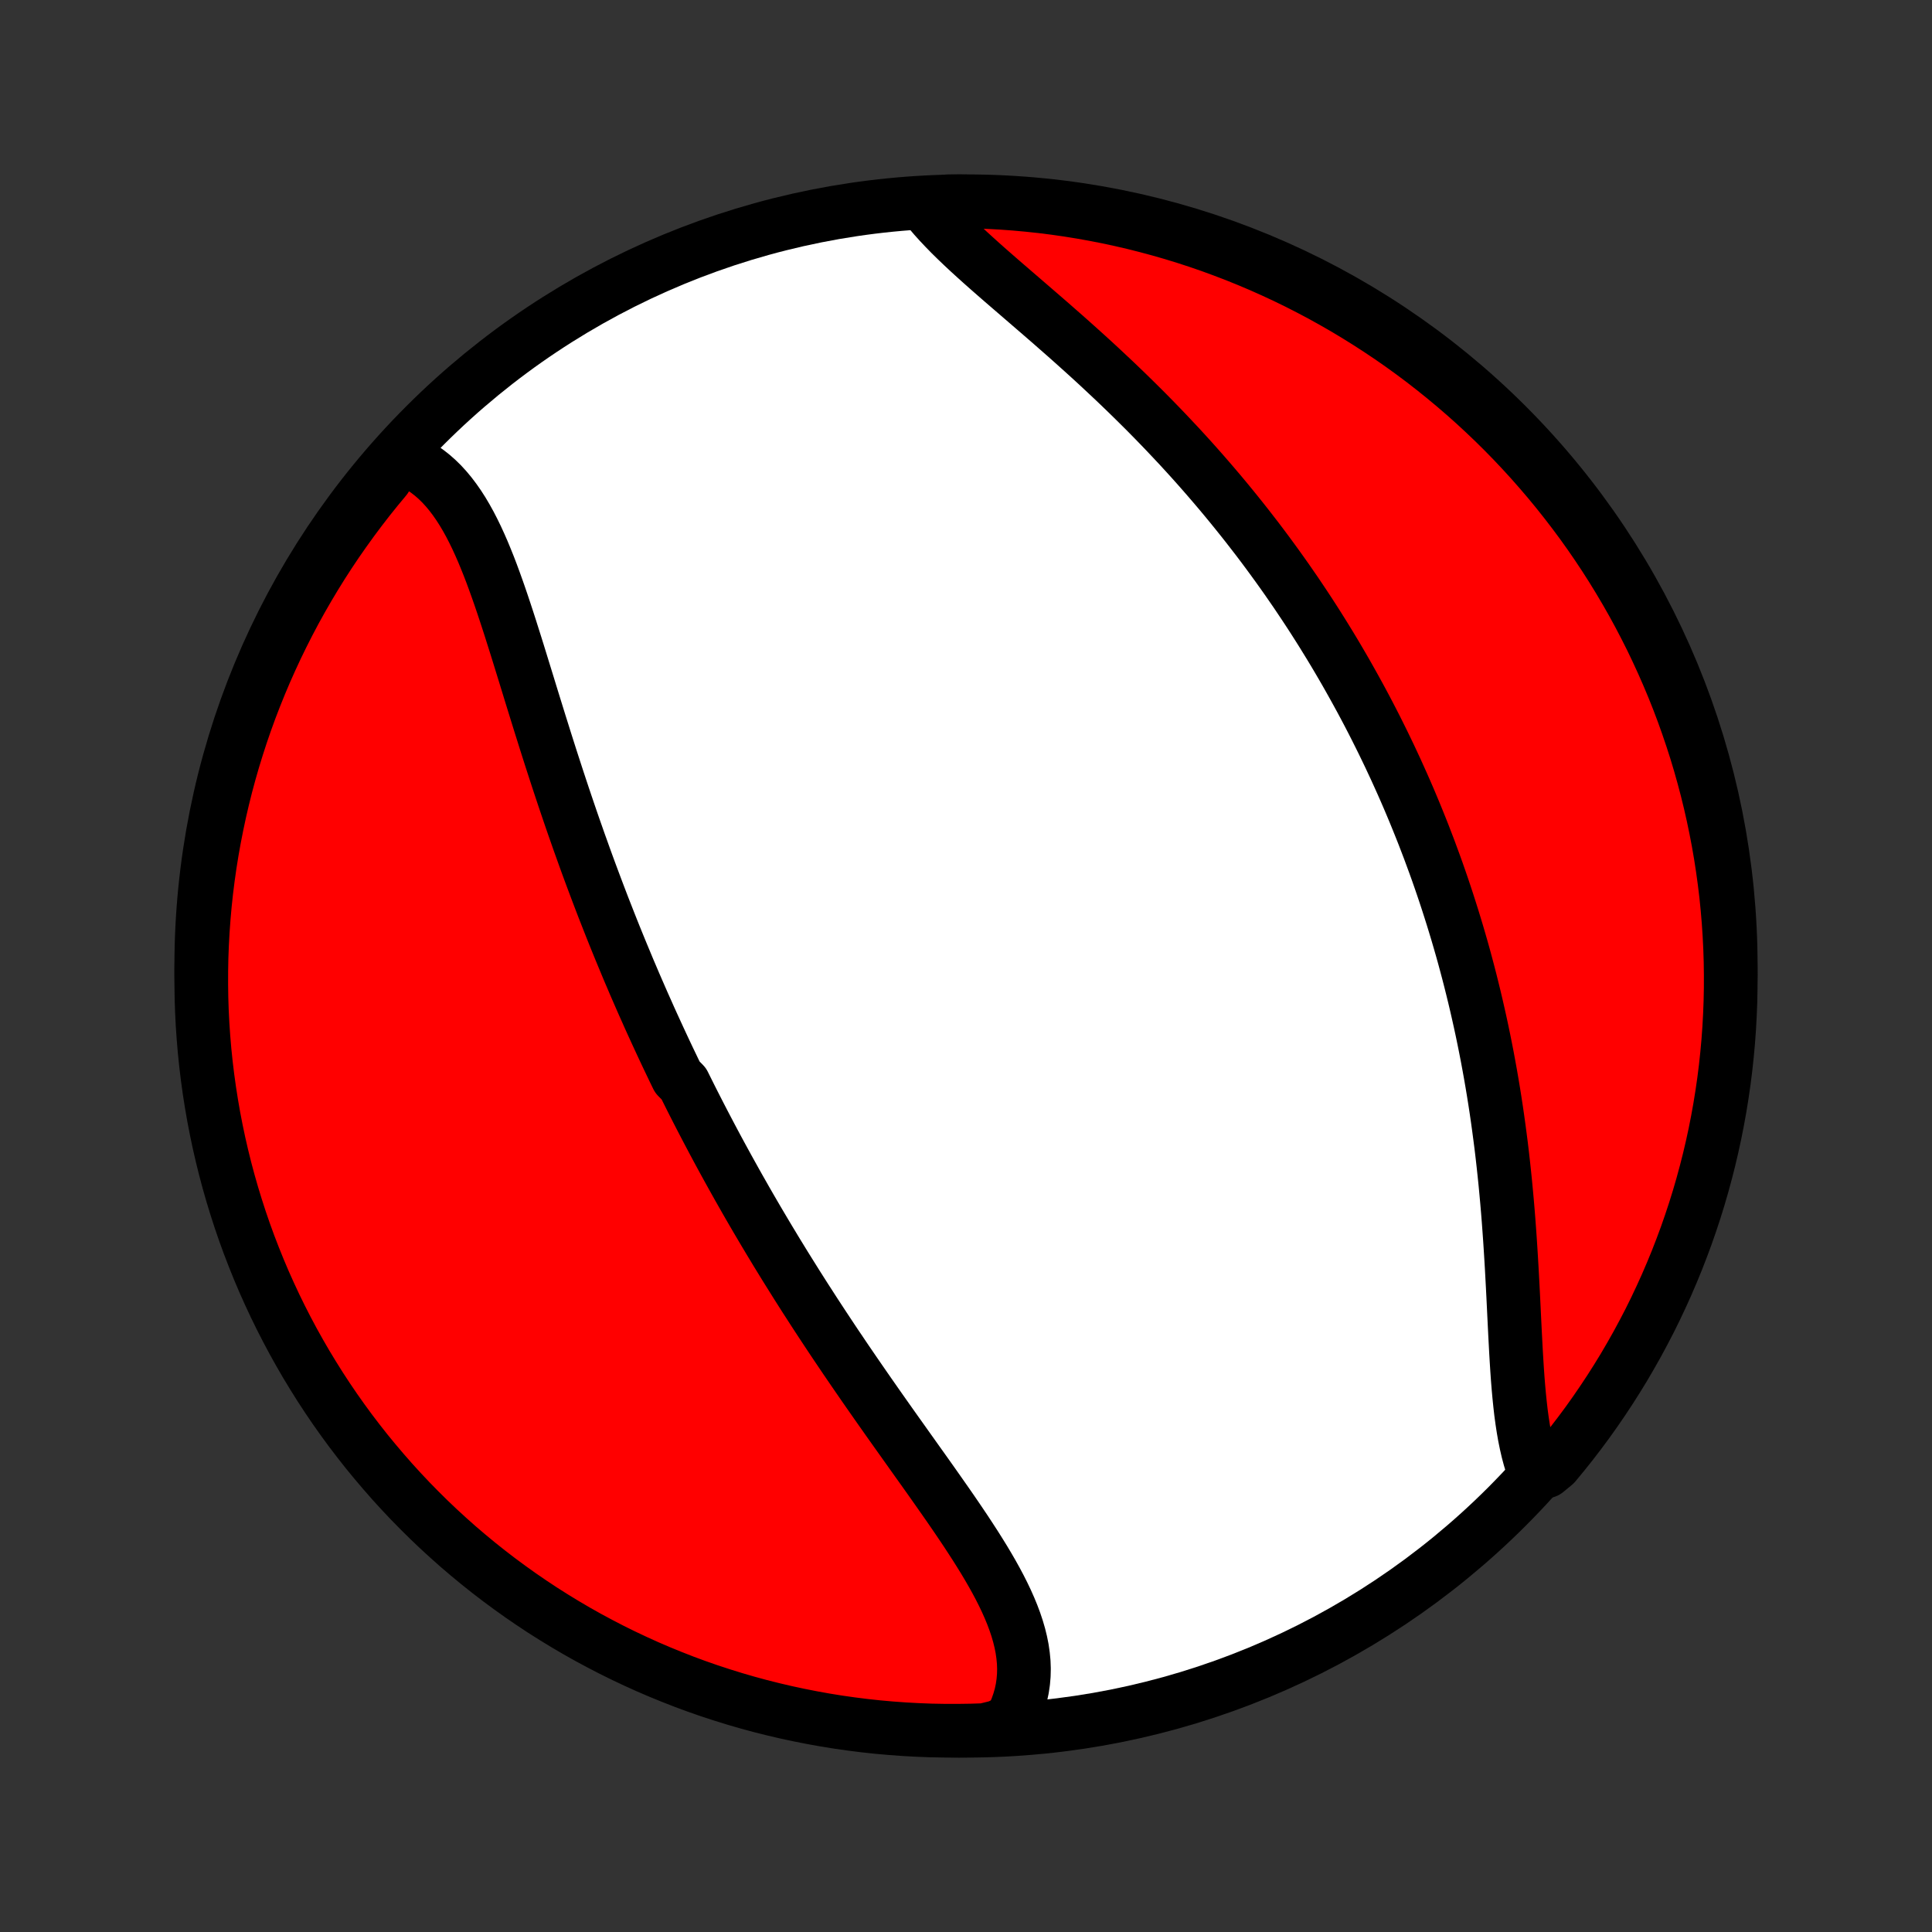 <?xml version="1.0" encoding="utf-8" standalone="no"?>
<!DOCTYPE svg PUBLIC "-//W3C//DTD SVG 1.1//EN"
  "http://www.w3.org/Graphics/SVG/1.1/DTD/svg11.dtd">
<!-- Created with matplotlib (http://matplotlib.org/) -->
<svg height="72pt" version="1.1" viewBox="0 0 72 72" width="72pt" xmlns="http://www.w3.org/2000/svg" xmlns:xlink="http://www.w3.org/1999/xlink">
 <rect x="0" y="0" width="72" height="72" fill="#333333" stroke="none"/>
 <defs>
  <style type="text/css">
*{stroke-linecap:butt;stroke-linejoin:round;}
  </style>
 </defs>
 <g id="figure_1">
  <g id="patch_1">
   <path d="
M0 72
L72 72
L72 0
L0 0
z
" style="fill:none;"/>
  </g>
  <g id="axes_1">
   <g id="PatchCollection_1">
    <defs>
     <path d="
M36 -7.5
C43.558 -7.5 50.808 -10.503 56.153 -15.848
C61.497 -21.192 64.5 -28.442 64.5 -36
C64.5 -43.558 61.497 -50.808 56.153 -56.153
C50.808 -61.497 43.558 -64.5 36 -64.5
C28.442 -64.5 21.192 -61.497 15.848 -56.153
C10.503 -50.808 7.5 -43.558 7.5 -36
C7.5 -28.442 10.503 -21.192 15.848 -15.848
C21.192 -10.503 28.442 -7.5 36 -7.5
z
" id="C0_0_a811fe30f3"/>
     <path d="
M14.826 -54.988
L15.059 -54.908
L15.284 -54.813
L15.501 -54.704
L15.709 -54.582
L15.908 -54.446
L16.1 -54.297
L16.284 -54.136
L16.46 -53.964
L16.628 -53.78
L16.79 -53.585
L16.945 -53.38
L17.094 -53.166
L17.237 -52.943
L17.374 -52.712
L17.507 -52.472
L17.634 -52.226
L17.758 -51.972
L17.877 -51.713
L17.993 -51.448
L18.105 -51.178
L18.215 -50.904
L18.322 -50.625
L18.426 -50.342
L18.529 -50.056
L18.63 -49.767
L18.729 -49.476
L18.827 -49.182
L18.924 -48.886
L19.02 -48.589
L19.114 -48.291
L19.209 -47.991
L19.303 -47.691
L19.396 -47.39
L19.489 -47.088
L19.582 -46.787
L19.675 -46.485
L19.767 -46.184
L19.86 -45.883
L19.953 -45.583
L20.046 -45.283
L20.139 -44.984
L20.233 -44.686
L20.326 -44.389
L20.42 -44.093
L20.514 -43.798
L20.609 -43.504
L20.704 -43.211
L20.799 -42.92
L20.895 -42.63
L20.991 -42.341
L21.088 -42.053
L21.185 -41.767
L21.282 -41.483
L21.38 -41.2
L21.479 -40.918
L21.577 -40.638
L21.677 -40.36
L21.776 -40.083
L21.876 -39.807
L21.977 -39.532
L22.078 -39.26
L22.18 -38.988
L22.282 -38.718
L22.384 -38.45
L22.487 -38.182
L22.591 -37.917
L22.695 -37.652
L22.799 -37.389
L22.904 -37.127
L23.01 -36.866
L23.116 -36.606
L23.223 -36.348
L23.33 -36.091
L23.437 -35.834
L23.546 -35.579
L23.654 -35.325
L23.764 -35.072
L23.874 -34.82
L23.984 -34.569
L24.096 -34.319
L24.207 -34.069
L24.32 -33.82
L24.433 -33.573
L24.547 -33.325
L24.661 -33.079
L24.776 -32.833
L24.892 -32.588
L25.009 -32.343
L25.126 -32.099
L25.244 -31.856
L25.483 -31.613
L25.604 -31.37
L25.725 -31.127
L25.847 -30.885
L25.97 -30.644
L26.094 -30.402
L26.219 -30.161
L26.345 -29.92
L26.472 -29.679
L26.599 -29.439
L26.728 -29.198
L26.858 -28.957
L26.989 -28.717
L27.121 -28.476
L27.254 -28.236
L27.388 -27.995
L27.523 -27.754
L27.66 -27.513
L27.797 -27.272
L27.936 -27.03
L28.076 -26.789
L28.217 -26.547
L28.36 -26.305
L28.504 -26.062
L28.649 -25.819
L28.796 -25.576
L28.943 -25.332
L29.093 -25.088
L29.243 -24.843
L29.395 -24.599
L29.549 -24.353
L29.703 -24.107
L29.86 -23.86
L30.017 -23.613
L30.177 -23.366
L30.337 -23.117
L30.499 -22.869
L30.663 -22.619
L30.828 -22.369
L30.994 -22.119
L31.162 -21.867
L31.332 -21.616
L31.502 -21.363
L31.675 -21.11
L31.848 -20.857
L32.023 -20.603
L32.199 -20.348
L32.376 -20.093
L32.555 -19.837
L32.734 -19.581
L32.915 -19.324
L33.096 -19.067
L33.279 -18.809
L33.462 -18.551
L33.646 -18.293
L33.83 -18.034
L34.015 -17.774
L34.199 -17.515
L34.384 -17.256
L34.569 -16.996
L34.753 -16.736
L34.936 -16.476
L35.119 -16.215
L35.301 -15.955
L35.481 -15.695
L35.659 -15.435
L35.835 -15.175
L36.009 -14.915
L36.179 -14.655
L36.347 -14.396
L36.51 -14.137
L36.67 -13.878
L36.824 -13.62
L36.974 -13.361
L37.117 -13.104
L37.254 -12.847
L37.384 -12.59
L37.506 -12.334
L37.62 -12.078
L37.725 -11.823
L37.82 -11.569
L37.905 -11.315
L37.979 -11.062
L38.041 -10.81
L38.091 -10.559
L38.127 -10.308
L38.151 -10.059
L38.16 -9.81
L38.154 -9.563
L38.133 -9.317
L38.097 -9.072
L38.045 -8.829
L37.976 -8.588
L37.892 -8.349
L37.791 -8.112
L37.673 -7.878
L37.182 -7.646
L36.684 -7.524
L36.187 -7.508
L35.69 -7.501
L35.192 -7.502
L34.695 -7.511
L34.199 -7.53
L33.703 -7.557
L33.207 -7.593
L32.712 -7.637
L32.219 -7.69
L31.727 -7.752
L31.235 -7.822
L30.746 -7.901
L30.258 -7.989
L29.771 -8.085
L29.287 -8.189
L28.805 -8.302
L28.324 -8.423
L27.846 -8.553
L27.371 -8.691
L26.898 -8.838
L26.428 -8.992
L25.961 -9.155
L25.497 -9.326
L25.037 -9.506
L24.579 -9.693
L24.125 -9.888
L23.675 -10.092
L23.228 -10.303
L22.785 -10.522
L22.347 -10.749
L21.912 -10.983
L21.482 -11.225
L21.056 -11.475
L20.635 -11.732
L20.218 -11.996
L19.807 -12.268
L19.4 -12.547
L18.998 -12.834
L18.601 -13.127
L18.21 -13.427
L17.824 -13.734
L17.444 -14.048
L17.069 -14.368
L16.7 -14.696
L16.337 -15.029
L15.98 -15.369
L15.629 -15.716
L15.284 -16.068
L14.946 -16.427
L14.614 -16.791
L14.289 -17.162
L13.97 -17.538
L13.657 -17.919
L13.352 -18.307
L13.053 -18.699
L12.762 -19.097
L12.477 -19.5
L12.2 -19.908
L11.93 -20.321
L11.668 -20.739
L11.412 -21.161
L11.165 -21.588
L10.924 -22.02
L10.692 -22.455
L10.467 -22.895
L10.25 -23.338
L10.041 -23.786
L9.839 -24.237
L9.646 -24.692
L9.461 -25.151
L9.283 -25.612
L9.114 -26.077
L8.953 -26.545
L8.801 -27.015
L8.656 -27.489
L8.52 -27.965
L8.392 -28.443
L8.273 -28.924
L8.162 -29.407
L8.06 -29.892
L7.966 -30.378
L7.881 -30.867
L7.804 -31.357
L7.736 -31.848
L7.676 -32.341
L7.625 -32.835
L7.583 -33.33
L7.549 -33.825
L7.524 -34.322
L7.508 -34.818
L7.501 -35.316
L7.502 -35.813
L7.511 -36.31
L7.53 -36.808
L7.557 -37.305
L7.593 -37.801
L7.637 -38.297
L7.69 -38.793
L7.752 -39.288
L7.822 -39.781
L7.901 -40.273
L7.989 -40.765
L8.085 -41.254
L8.189 -41.742
L8.302 -42.229
L8.423 -42.713
L8.553 -43.196
L8.691 -43.676
L8.838 -44.154
L8.992 -44.629
L9.155 -45.102
L9.326 -45.572
L9.506 -46.039
L9.693 -46.503
L9.888 -46.963
L10.092 -47.421
L10.303 -47.875
L10.522 -48.325
L10.749 -48.772
L10.983 -49.215
L11.225 -49.653
L11.475 -50.088
L11.732 -50.518
L11.996 -50.944
L12.268 -51.365
L12.547 -51.782
L12.834 -52.193
L13.127 -52.6
L13.427 -53.002
L13.734 -53.399
L14.048 -53.79
L14.368 -54.176
z
" id="C0_1_231bc790af"/>
     <path d="
M34.475 -64.335
L34.646 -64.123
L34.827 -63.91
L35.019 -63.697
L35.22 -63.484
L35.429 -63.27
L35.647 -63.056
L35.872 -62.841
L36.103 -62.625
L36.341 -62.408
L36.583 -62.19
L36.83 -61.971
L37.081 -61.751
L37.336 -61.529
L37.593 -61.307
L37.853 -61.083
L38.114 -60.858
L38.377 -60.631
L38.641 -60.403
L38.906 -60.174
L39.171 -59.944
L39.435 -59.712
L39.7 -59.48
L39.963 -59.246
L40.225 -59.011
L40.487 -58.775
L40.747 -58.538
L41.005 -58.3
L41.261 -58.06
L41.516 -57.821
L41.768 -57.58
L42.019 -57.338
L42.266 -57.096
L42.512 -56.853
L42.755 -56.61
L42.995 -56.366
L43.233 -56.121
L43.468 -55.876
L43.7 -55.63
L43.93 -55.385
L44.157 -55.138
L44.381 -54.892
L44.602 -54.645
L44.82 -54.398
L45.036 -54.15
L45.249 -53.902
L45.459 -53.655
L45.666 -53.407
L45.871 -53.158
L46.072 -52.91
L46.271 -52.662
L46.468 -52.413
L46.661 -52.164
L46.853 -51.916
L47.041 -51.667
L47.227 -51.418
L47.41 -51.169
L47.591 -50.92
L47.77 -50.67
L47.946 -50.421
L48.119 -50.171
L48.291 -49.922
L48.459 -49.672
L48.626 -49.422
L48.791 -49.171
L48.953 -48.921
L49.113 -48.67
L49.271 -48.419
L49.426 -48.168
L49.58 -47.917
L49.732 -47.665
L49.881 -47.413
L50.029 -47.16
L50.175 -46.907
L50.318 -46.654
L50.46 -46.4
L50.6 -46.146
L50.739 -45.891
L50.875 -45.636
L51.01 -45.38
L51.143 -45.123
L51.274 -44.866
L51.403 -44.608
L51.531 -44.35
L51.657 -44.09
L51.782 -43.83
L51.904 -43.569
L52.026 -43.307
L52.145 -43.044
L52.263 -42.781
L52.38 -42.516
L52.495 -42.25
L52.608 -41.983
L52.72 -41.715
L52.83 -41.446
L52.939 -41.175
L53.047 -40.903
L53.152 -40.63
L53.257 -40.356
L53.359 -40.08
L53.461 -39.803
L53.561 -39.525
L53.659 -39.245
L53.756 -38.963
L53.851 -38.68
L53.945 -38.395
L54.037 -38.108
L54.128 -37.82
L54.217 -37.53
L54.305 -37.239
L54.391 -36.945
L54.476 -36.65
L54.559 -36.353
L54.64 -36.053
L54.72 -35.752
L54.798 -35.449
L54.874 -35.144
L54.949 -34.837
L55.022 -34.528
L55.093 -34.217
L55.163 -33.904
L55.231 -33.589
L55.297 -33.271
L55.361 -32.952
L55.424 -32.63
L55.484 -32.307
L55.543 -31.981
L55.6 -31.653
L55.655 -31.323
L55.708 -30.991
L55.759 -30.658
L55.808 -30.322
L55.855 -29.984
L55.9 -29.645
L55.944 -29.304
L55.985 -28.961
L56.024 -28.616
L56.061 -28.27
L56.097 -27.923
L56.13 -27.574
L56.162 -27.224
L56.192 -26.873
L56.22 -26.521
L56.246 -26.169
L56.271 -25.816
L56.294 -25.462
L56.316 -25.108
L56.337 -24.755
L56.356 -24.402
L56.375 -24.049
L56.393 -23.697
L56.41 -23.347
L56.427 -22.997
L56.444 -22.65
L56.461 -22.305
L56.479 -21.962
L56.497 -21.622
L56.517 -21.286
L56.538 -20.953
L56.561 -20.624
L56.587 -20.3
L56.616 -19.98
L56.648 -19.666
L56.683 -19.359
L56.724 -19.057
L56.769 -18.763
L56.819 -18.476
L56.876 -18.196
L56.938 -17.925
L57.008 -17.663
L57.085 -17.41
L57.62 -17.167
L57.941 -17.431
L58.255 -17.811
L58.563 -18.197
L58.863 -18.588
L59.157 -18.984
L59.443 -19.386
L59.722 -19.793
L59.994 -20.204
L60.259 -20.621
L60.517 -21.042
L60.766 -21.468
L61.009 -21.898
L61.243 -22.332
L61.471 -22.77
L61.69 -23.213
L61.901 -23.66
L62.105 -24.11
L62.3 -24.564
L62.488 -25.021
L62.667 -25.482
L62.839 -25.945
L63.002 -26.413
L63.157 -26.882
L63.304 -27.355
L63.442 -27.83
L63.572 -28.308
L63.694 -28.788
L63.807 -29.27
L63.912 -29.755
L64.008 -30.241
L64.096 -30.729
L64.175 -31.219
L64.246 -31.71
L64.308 -32.202
L64.361 -32.696
L64.406 -33.19
L64.442 -33.686
L64.469 -34.182
L64.488 -34.678
L64.498 -35.175
L64.499 -35.673
L64.492 -36.17
L64.476 -36.667
L64.451 -37.165
L64.418 -37.661
L64.376 -38.158
L64.326 -38.653
L64.266 -39.148
L64.198 -39.642
L64.122 -40.135
L64.037 -40.626
L63.943 -41.116
L63.841 -41.605
L63.731 -42.092
L63.612 -42.577
L63.484 -43.06
L63.349 -43.541
L63.205 -44.019
L63.052 -44.495
L62.891 -44.969
L62.723 -45.439
L62.546 -45.907
L62.361 -46.372
L62.167 -46.834
L61.966 -47.292
L61.757 -47.747
L61.541 -48.199
L61.316 -48.646
L61.084 -49.09
L60.844 -49.53
L60.596 -49.966
L60.341 -50.397
L60.079 -50.824
L59.809 -51.247
L59.532 -51.665
L59.248 -52.078
L58.957 -52.486
L58.658 -52.889
L58.353 -53.287
L58.041 -53.68
L57.722 -54.068
L57.397 -54.449
L57.065 -54.826
L56.727 -55.196
L56.383 -55.561
L56.032 -55.92
L55.675 -56.273
L55.312 -56.619
L54.944 -56.959
L54.569 -57.293
L54.189 -57.62
L53.803 -57.941
L53.412 -58.255
L53.016 -58.563
L52.614 -58.863
L52.207 -59.157
L51.796 -59.443
L51.379 -59.722
L50.958 -59.994
L50.532 -60.259
L50.102 -60.517
L49.668 -60.766
L49.23 -61.009
L48.787 -61.243
L48.34 -61.471
L47.89 -61.69
L47.436 -61.901
L46.979 -62.105
L46.518 -62.3
L46.054 -62.488
L45.587 -62.667
L45.118 -62.839
L44.645 -63.002
L44.17 -63.157
L43.692 -63.304
L43.212 -63.442
L42.73 -63.572
L42.245 -63.694
L41.759 -63.807
L41.271 -63.912
L40.781 -64.008
L40.29 -64.096
L39.798 -64.175
L39.304 -64.246
L38.81 -64.308
L38.314 -64.361
L37.818 -64.406
L37.322 -64.442
L36.825 -64.469
L36.327 -64.488
L35.83 -64.498
L35.333 -64.499
z
" id="C0_2_cc49b08226"/>
    </defs>
    <g clip-path="url(#p1bffca34e9)">
     <use style="fill:#ffffff;stroke:#000000;stroke-width:2.0;" x="0.0" xlink:href="#C0_0_a811fe30f3" y="72.0"/>
    </g>
    <g clip-path="url(#p1bffca34e9)">
     <use style="fill:#ff0000;stroke:#000000;stroke-width:2.0;" x="0.0" xlink:href="#C0_1_231bc790af" y="72.0"/>
    </g>
    <g clip-path="url(#p1bffca34e9)">
     <use style="fill:#ff0000;stroke:#000000;stroke-width:2.0;" x="0.0" xlink:href="#C0_2_cc49b08226" y="72.0"/>
    </g>
   </g>
  </g>
 </g>
 <defs>
  <clipPath id="p1bffca34e9">
   <rect height="72.0" width="72.0" x="0.0" y="0.0"/>
  </clipPath>
 </defs>
</svg>
